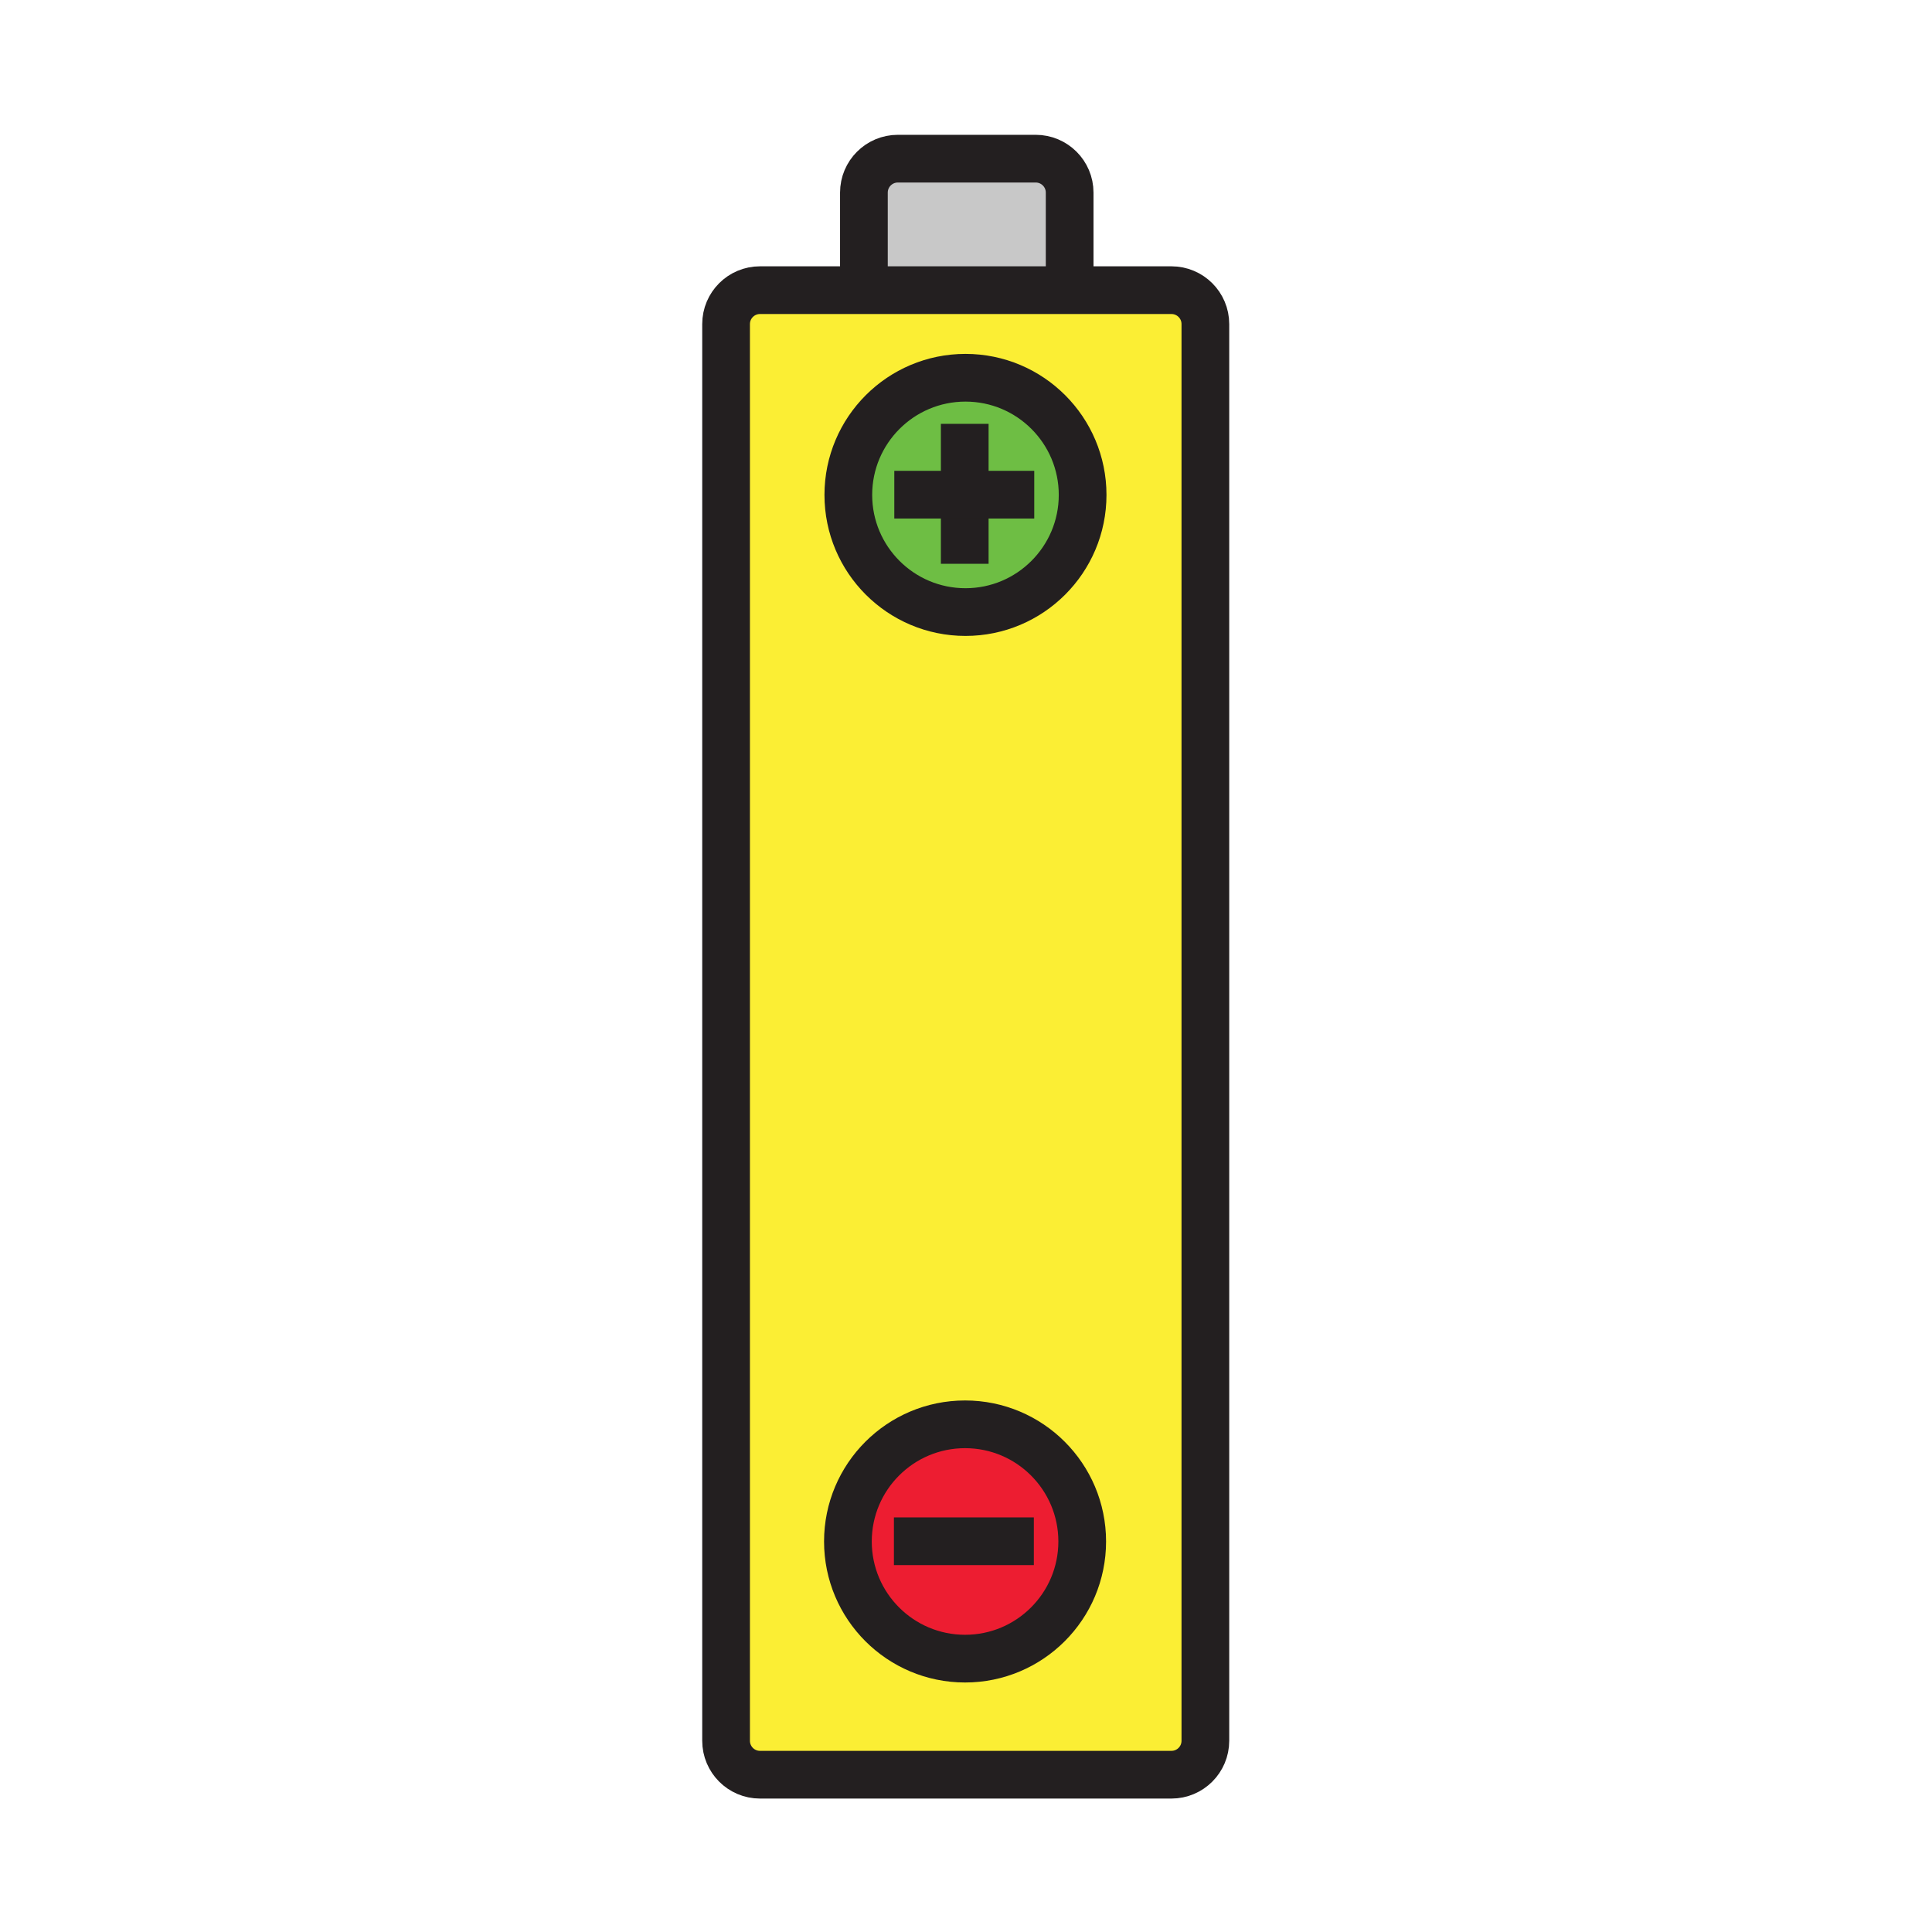 <svg enable-background="new 0 0 850.394 850.394" height="850.394" viewBox="0 0 850.394 850.394" width="850.394" xmlns="http://www.w3.org/2000/svg"><path d="m530.56 142.65v623.57c0 8.25-6.689 14.94-14.939 14.94h-181.1c-8.24 0-14.93-6.69-14.93-14.94v-623.57c0-8.25 6.69-14.93 14.93-14.93h45.74 90.561 44.8c8.248 0 14.938 6.68 14.938 14.93zm-54.03 75.19c0-28.48-23.09-51.57-51.56-51.57-28.48 0-51.57 23.09-51.57 51.57s23.09 51.57 51.57 51.57c28.47 0 51.56-23.09 51.56-51.57zm-.18 460.66c0-28.48-23.09-51.57-51.56-51.57-28.48 0-51.57 23.09-51.57 51.57s23.09 51.57 51.57 51.57c28.47 0 51.56-23.09 51.56-51.57z" fill="#fbee34"/><path d="m470.82 123.98v3.74h-90.56v-3.74-39.2c0-8.25 6.69-14.94 14.94-14.94h60.68c8.25 0 14.94 6.69 14.94 14.94z" fill="#c8c8c8"/><path d="m424.97 166.27c28.47 0 51.56 23.09 51.56 51.57s-23.09 51.57-51.56 51.57c-28.48 0-51.57-23.09-51.57-51.57s23.09-51.57 51.57-51.57z" fill="#6ebe44"/><path d="m424.79 626.93c28.47 0 51.56 23.09 51.56 51.57s-23.09 51.57-51.56 51.57c-28.48 0-51.57-23.09-51.57-51.57s23.09-51.57 51.57-51.57z" fill="#ed1d31"/><g fill="none"><path d="m380.26 123.98v-39.2c0-8.25 6.69-14.94 14.94-14.94h60.68c8.25 0 14.94 6.69 14.94 14.94v39.2" stroke="#231f20" stroke-width="21"/><path d="m470.82 127.72h44.8c8.25 0 14.939 6.68 14.939 14.93v623.57c0 8.25-6.689 14.94-14.939 14.94h-181.1c-8.24 0-14.93-6.69-14.93-14.94v-623.57c0-8.25 6.69-14.93 14.93-14.93h45.74z" stroke="#231f20" stroke-width="21"/><path d="m476.35 678.5c0 28.48-23.09 51.57-51.56 51.57-28.48 0-51.57-23.09-51.57-51.57s23.09-51.57 51.57-51.57c28.47 0 51.56 23.09 51.56 51.57z" stroke="#231f20" stroke-width="21"/><path d="m393.47 678.4h61.59" stroke="#231f20" stroke-width="21"/><path d="m424.64 186.56v31.18 30.42" stroke="#231f20" stroke-width="21"/><path d="m476.53 217.84c0 28.48-23.09 51.57-51.56 51.57-28.48 0-51.57-23.09-51.57-51.57s23.09-51.57 51.57-51.57c28.47 0 51.56 23.09 51.56 51.57z" stroke="#231f20" stroke-width="21"/><path d="m393.64 217.74h31 30.6" stroke="#231f20" stroke-width="21"/><path d="m0 0h850.394v850.394h-850.394z"/></g></svg>